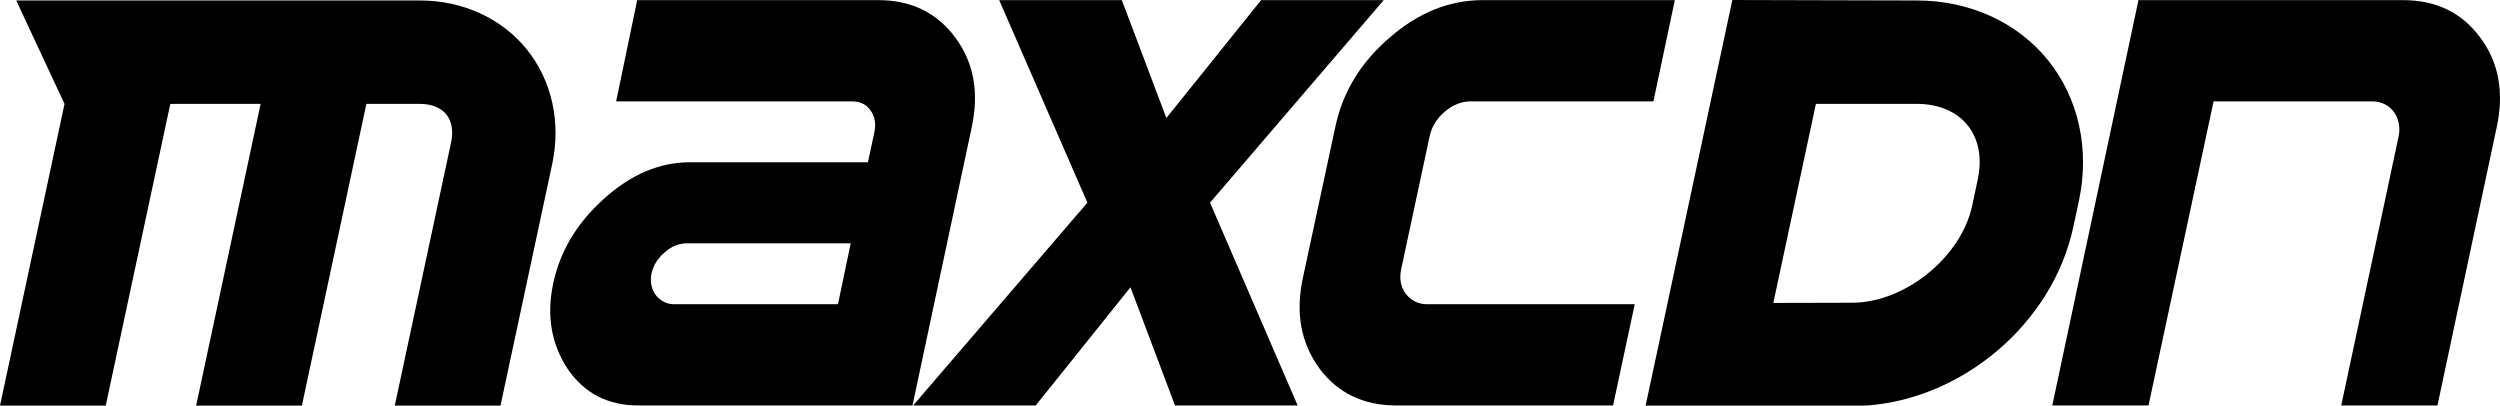<?xml version="1.0" encoding="utf-8"?>
<!-- Generator: Adobe Illustrator 17.0.2, SVG Export Plug-In . SVG Version: 6.00 Build 0)  -->
<!DOCTYPE svg PUBLIC "-//W3C//DTD SVG 1.1//EN" "http://www.w3.org/Graphics/SVG/1.1/DTD/svg11.dtd">
<svg version="1.1" id="Layer_1" xmlns="http://www.w3.org/2000/svg" xmlns:xlink="http://www.w3.org/1999/xlink" x="0px" y="0px"
	 viewBox="0 0 172.122 27.924" enable-background="new 0 0 172.122 27.924"
	 xml:space="preserve">
<g id="MaxCDN_Type_Logo">
	<path d="M66.912,8.718l-4.088,19.198H43.952c-2.098,0-3.721-0.838-4.867-2.514c-1.13-1.717-1.466-3.674-1-5.869
		c0.465-2.221,1.623-4.164,3.475-5.827c1.854-1.69,3.838-2.534,5.95-2.534h12.247l0.451-2.107c0.109-0.572,0.016-1.064-0.277-1.471
		c-0.291-0.411-0.713-0.613-1.259-0.613H42.421l1.449-6.973h16.581c2.278,0,4.048,0.858,5.318,2.577
		C67.036,4.288,67.417,6.332,66.912,8.718L66.912,8.718z M47.306,16.752c-0.572,0-1.092,0.213-1.554,0.635
		c-0.478,0.408-0.778,0.892-0.899,1.453c-0.057,0.285-0.057,0.555,0,0.807c0.055,0.252,0.152,0.475,0.295,0.666
		c0.144,0.189,0.324,0.342,0.543,0.457c0.219,0.119,0.463,0.176,0.736,0.176h11.266l0.877-4.193H47.306L47.306,16.752z
		 M83.31,13.952l6.032,13.964h-8.445l-3.065-8.137l-6.525,8.137h-8.441l12.001-13.964L68.792,0.008h8.445l3.066,8.117l6.523-8.117
		h8.442L83.31,13.952L83.31,13.952z"/>
	<path d="M113.836,6.981H101.24c-0.625,0-1.221,0.239-1.777,0.714c-0.559,0.479-0.906,1.051-1.041,1.717l-1.943,9.078
		c-0.152,0.682-0.047,1.262,0.307,1.738c0.369,0.476,0.865,0.717,1.492,0.717h14.271l-1.492,6.971H96.15
		c-2.275,0-4.049-0.852-5.314-2.555c-1.268-1.746-1.648-3.803-1.146-6.176l2.25-10.467c0.504-2.386,1.75-4.428,3.74-6.133
		c1.979-1.719,4.109-2.577,6.4-2.577h13.23L113.836,6.981L113.836,6.981z"/>
	<path d="M143.131,13.83c0.756-3.546-0.02-7.08-2.131-9.688c-2.115-2.615-5.402-4.109-9.027-4.109L119.27,0l-5.971,27.924h15.174
		c6.697-0.459,12.857-5.695,14.27-12.289L143.131,13.83z M136.168,12.341l-0.383,1.812c-0.764,3.559-4.627,6.684-8.264,6.69
		l-5.43,0.014l2.932-13.706h6.949c1.482,0,2.725,0.518,3.49,1.469C136.232,9.565,136.477,10.885,136.168,12.341z"/>
	<path d="M171.904,8.718l-4.088,19.198h-6.625l3.947-18.503c0.068-0.326,0.072-0.639,0.01-0.939
		c-0.059-0.299-0.174-0.56-0.336-0.775c-0.166-0.219-0.371-0.394-0.625-0.523c-0.252-0.13-0.527-0.194-0.826-0.194h-10.959
		l-4.479,20.935h-6.625l5.932-27.908h18.215c2.277,0,4.049,0.858,5.316,2.577C172.031,4.288,172.412,6.332,171.904,8.718
		L171.904,8.718z"/>
	<path d="M36.266,3.397c-1.734-2.142-4.413-3.365-7.358-3.365H1.118l3.324,7.122L0,27.924h7.28l4.445-20.77h0.254l-0.001-0.003
		h5.967l-4.44,20.772h7.281l4.439-20.772h3.682c0.797,0,1.444,0.259,1.818,0.725c0.383,0.466,0.499,1.152,0.332,1.928l-3.877,18.12
		h7.279l3.56-16.631C38.634,8.413,37.993,5.534,36.266,3.397z"/>
</g>
<g>
</g>
<g>
</g>
<g>
</g>
<g>
</g>
<g>
</g>
<g>
</g>
<g>
</g>
</svg>
